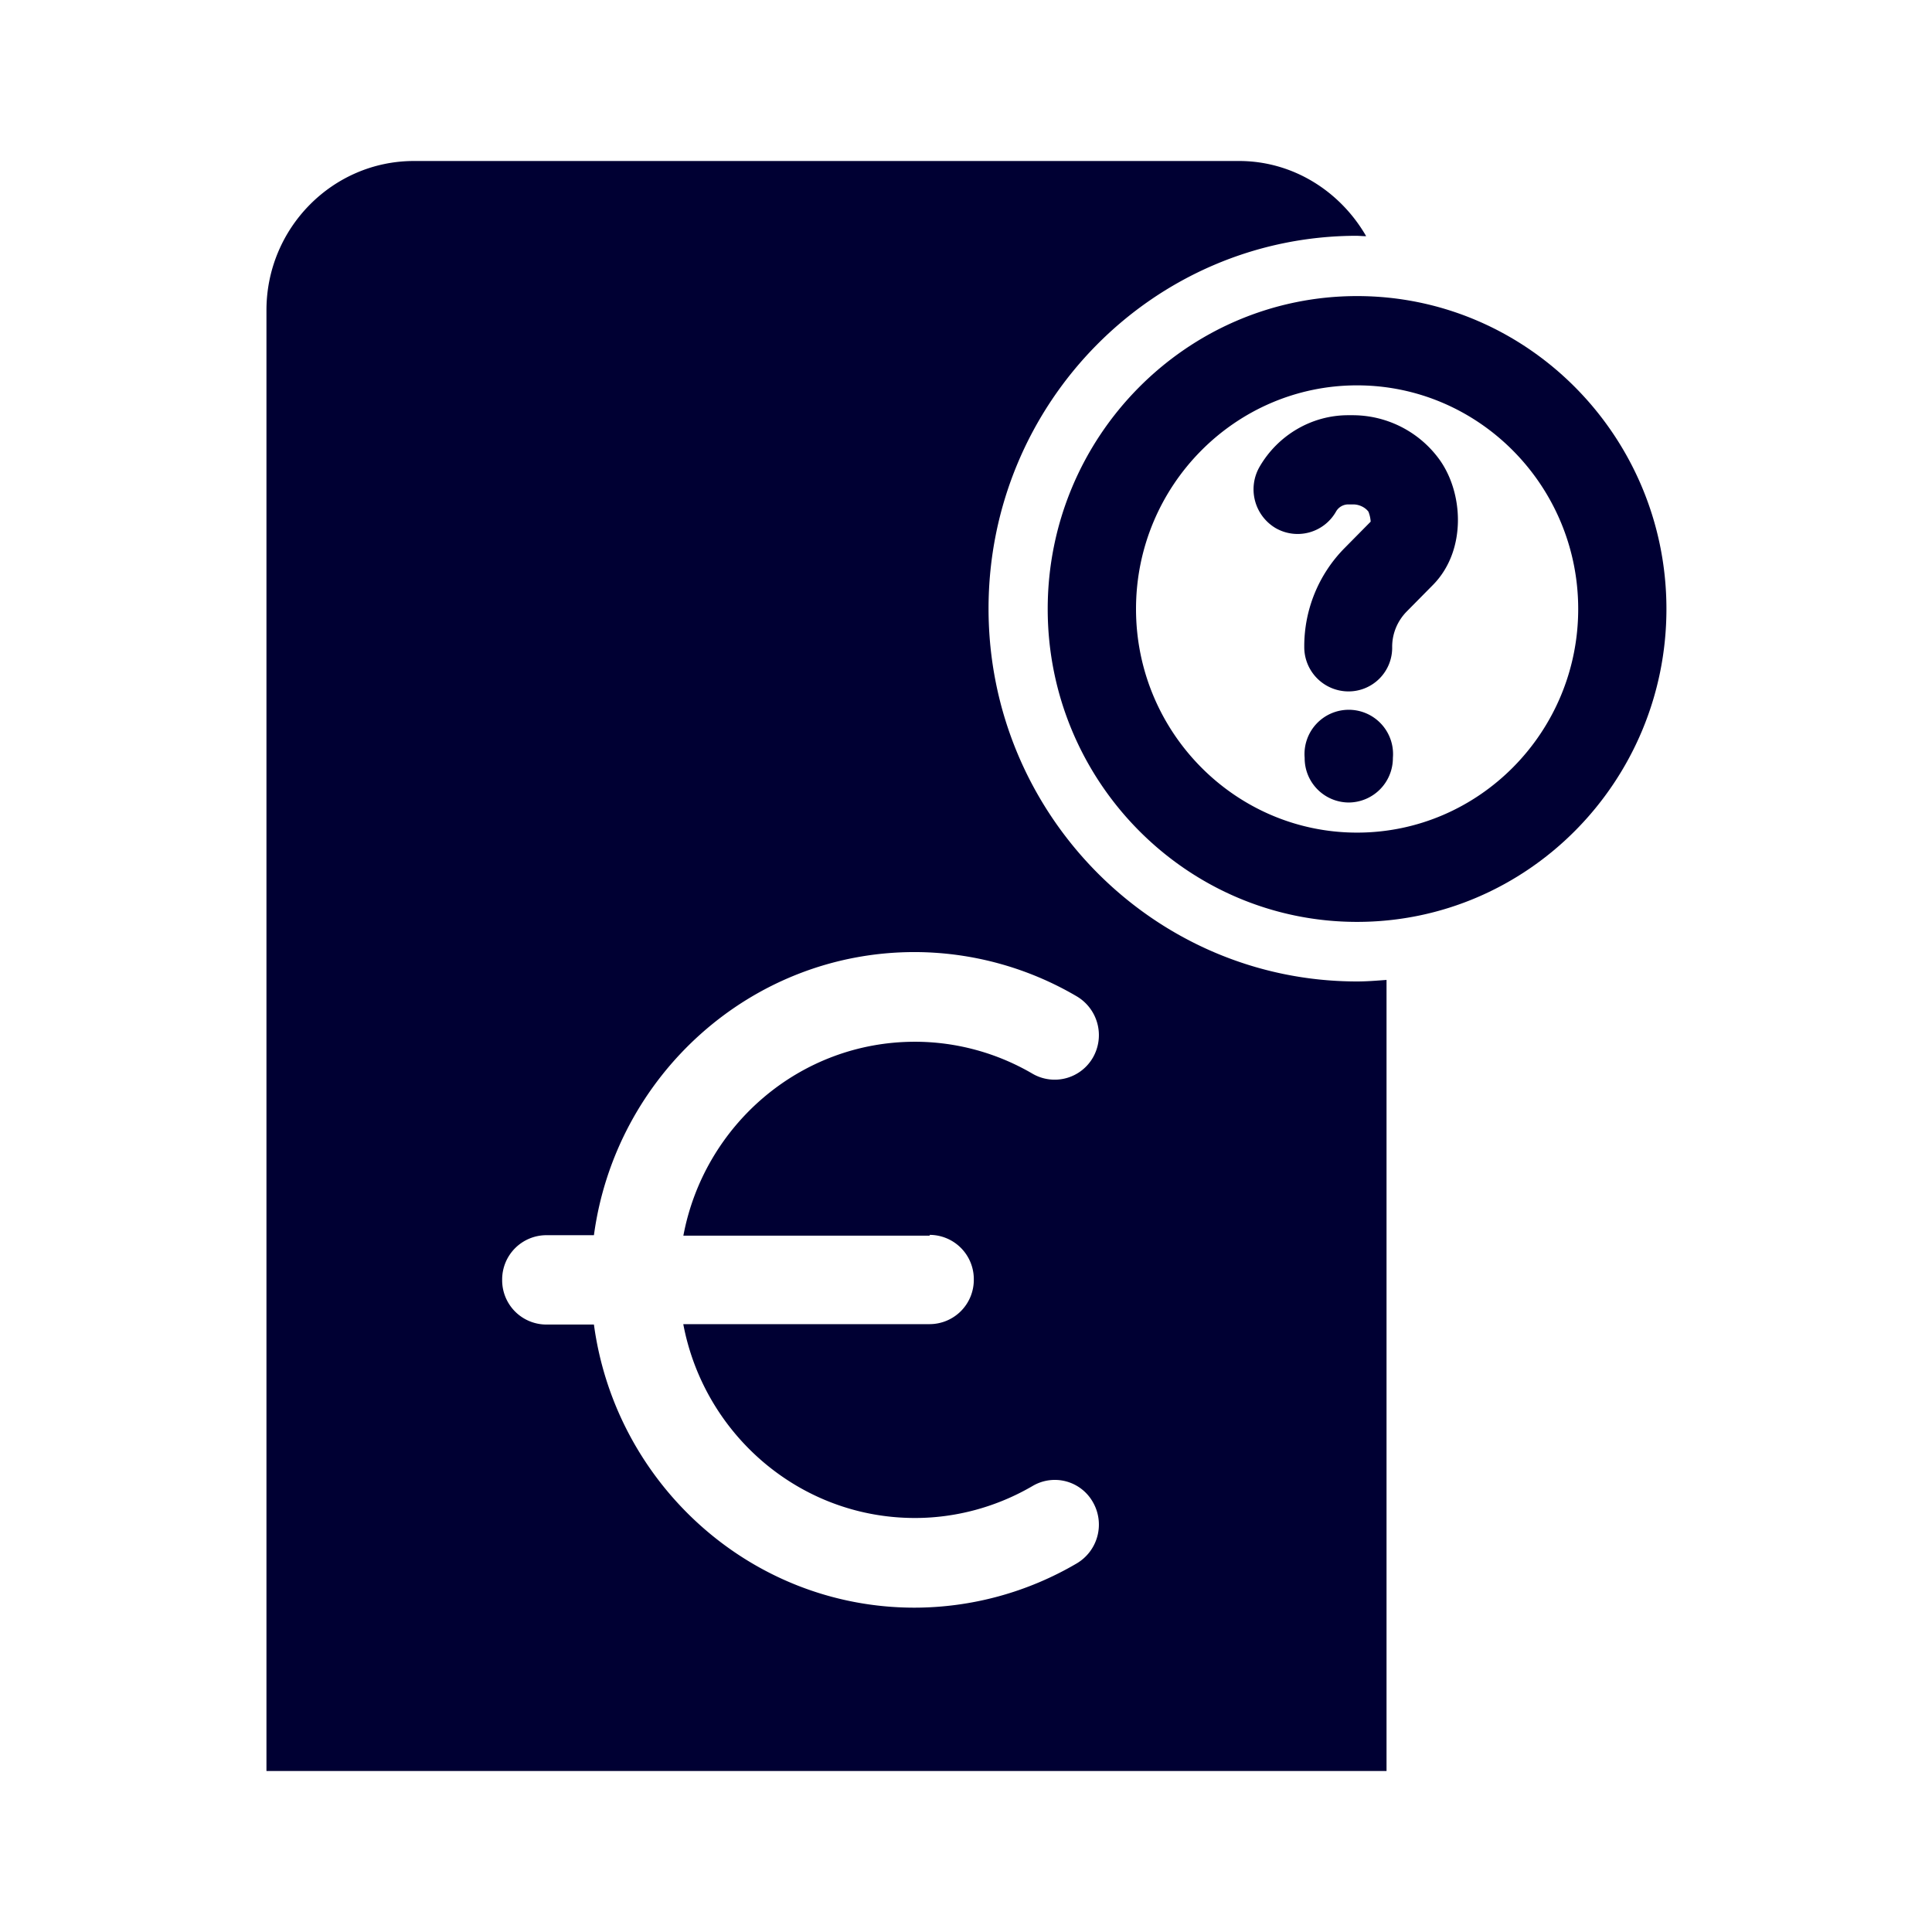 <svg width="24" height="24" fill="none" xmlns="http://www.w3.org/2000/svg"><path d="M12.28 7.56c0 2.556 2.057 4.632 4.578 4.632.122 0 .244-.01.366-.019V22H3.31V3.854C3.31 2.83 4.135 2 5.142 2h10.25c.674 0 1.26.38 1.579.934a.887.887 0 0 1-.056-.002l-.057-.003c-2.526 0-4.578 2.076-4.578 4.632Zm-.183 8.334a.55.55 0 0 0-.548-.554v.01h-3.06c.257-1.37 1.447-2.409 2.877-2.409.51 0 1.017.137 1.462.398a.548.548 0 0 0 .75-.204.56.56 0 0 0-.202-.758 3.99 3.99 0 0 0-2.015-.55c-2.034 0-3.716 1.536-3.983 3.517h-.59a.55.55 0 0 0-.55.555.55.55 0 0 0 .55.555h.59c.267 1.981 1.95 3.517 3.983 3.517a3.99 3.99 0 0 0 2.015-.55.56.56 0 0 0 .202-.758.543.543 0 0 0-.75-.204c-.445.26-.951.398-1.462.398-1.43 0-2.62-1.038-2.878-2.408h3.06a.55.55 0 0 0 .549-.555Zm4.761-4.442c-2.118 0-3.843-1.744-3.843-3.887 0-2.142 1.725-3.887 3.843-3.887 2.119 0 3.843 1.745 3.843 3.887 0 2.143-1.724 3.887-3.843 3.887Zm-2.746-3.887c0 1.531 1.233 2.778 2.746 2.778 1.514 0 2.747-1.247 2.747-2.778 0-1.53-1.233-2.778-2.747-2.778-1.513 0-2.746 1.247-2.746 2.778Zm2.643 2.404a.55.55 0 0 1-.548-.555.55.55 0 1 1 1.096 0 .552.552 0 0 1-.548.555Zm-.553-1.934a.55.55 0 0 0 .548.554.542.542 0 0 0 .544-.554c0-.166.066-.323.183-.441l.323-.327c.427-.432.38-1.166.066-1.579a1.333 1.333 0 0 0-1.06-.53h-.06c-.45 0-.872.246-1.101.644a.56.56 0 0 0 .201.758.548.548 0 0 0 .75-.204.175.175 0 0 1 .154-.09h.061c.07 0 .146.034.188.09a.4.4 0 0 1 .028.124l-.323.327a1.735 1.735 0 0 0-.502 1.228Z" fill="#003"/></svg>